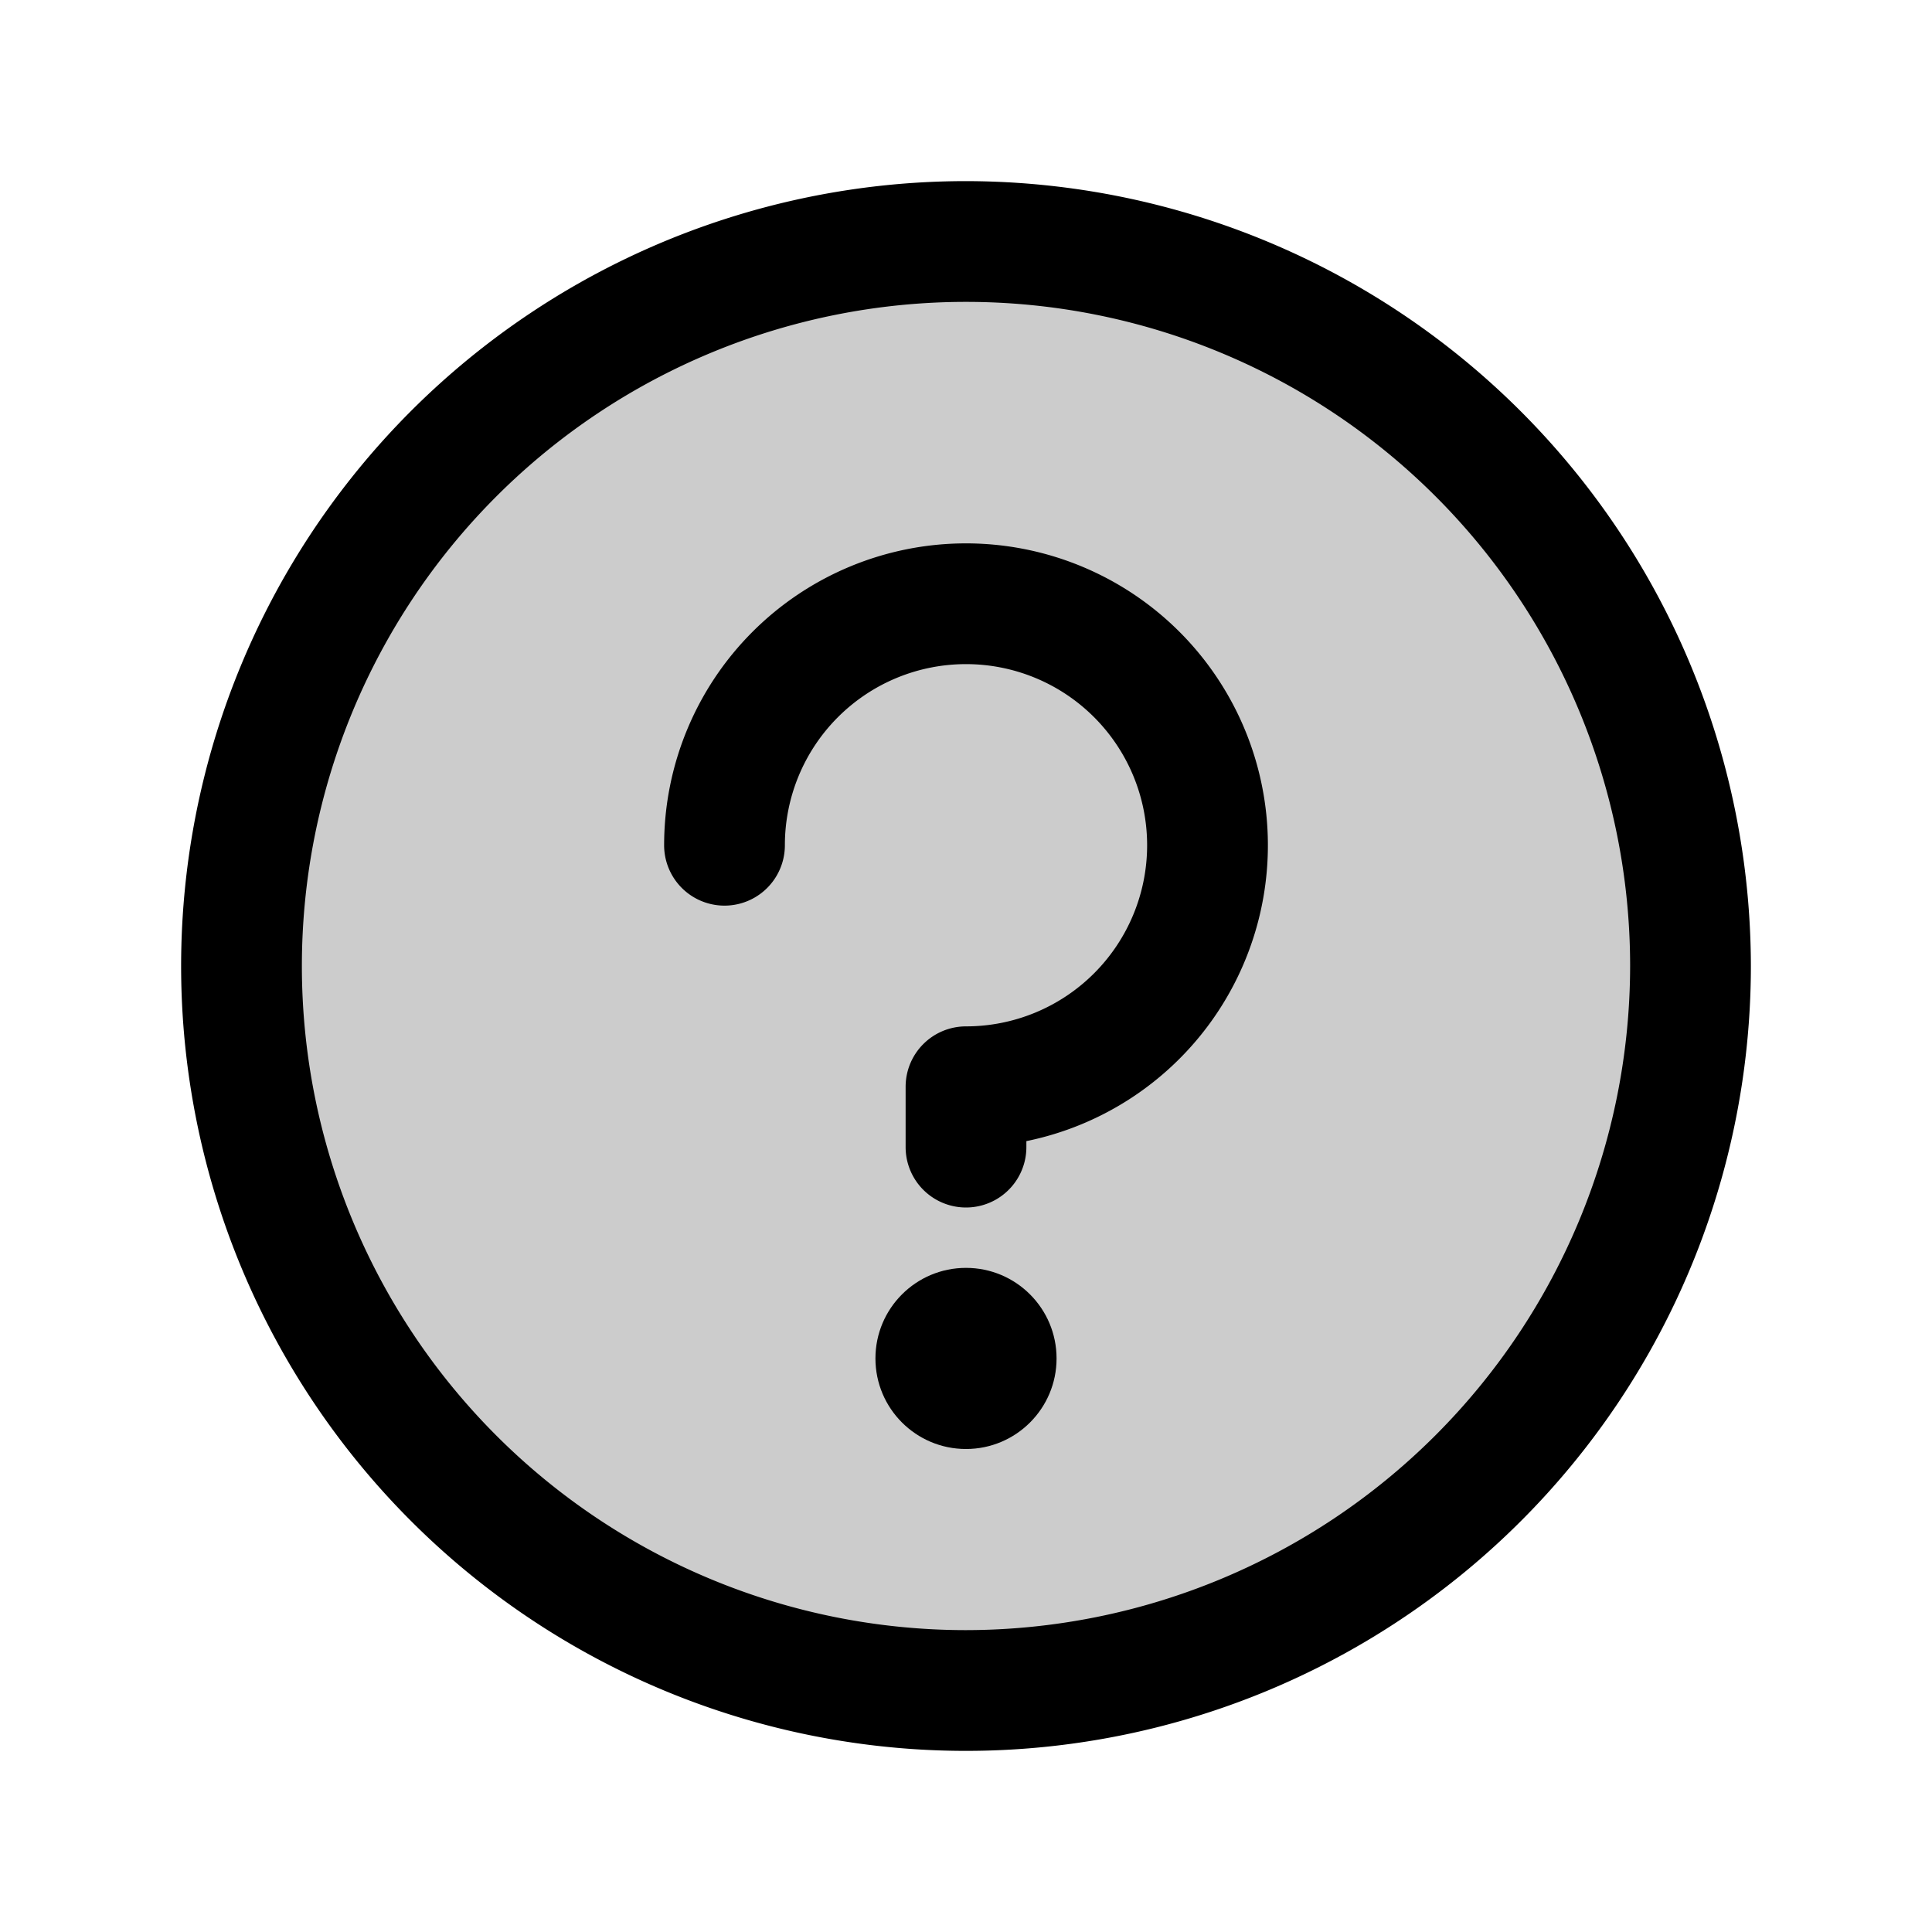 <svg id="Flat" xmlns="http://www.w3.org/2000/svg" viewBox="0 0 256 256">
  <g opacity="0.2">
    <circle cx="128" cy="128" r="96"/>
  </g>
  <g>
    <path d="M128,24a104,104,0,1,0,104,104A104.118,104.118,0,0,0,128,24Zm0,192a88,88,0,1,1,88-88A88.1,88.1,0,0,1,128,216Z"/>
    <circle cx="128" cy="180" r="12"/>
    <path d="M128,72a40,40,0,0,0-40,40,8,8,0,0,0,16,0,24,24,0,1,1,24,24,8,8,0,0,0-8,8v8a8,8,0,1,0,16,0v-.795a40.007,40.007,0,0,0-8-79.205Z"/>
  </g>
</svg>
